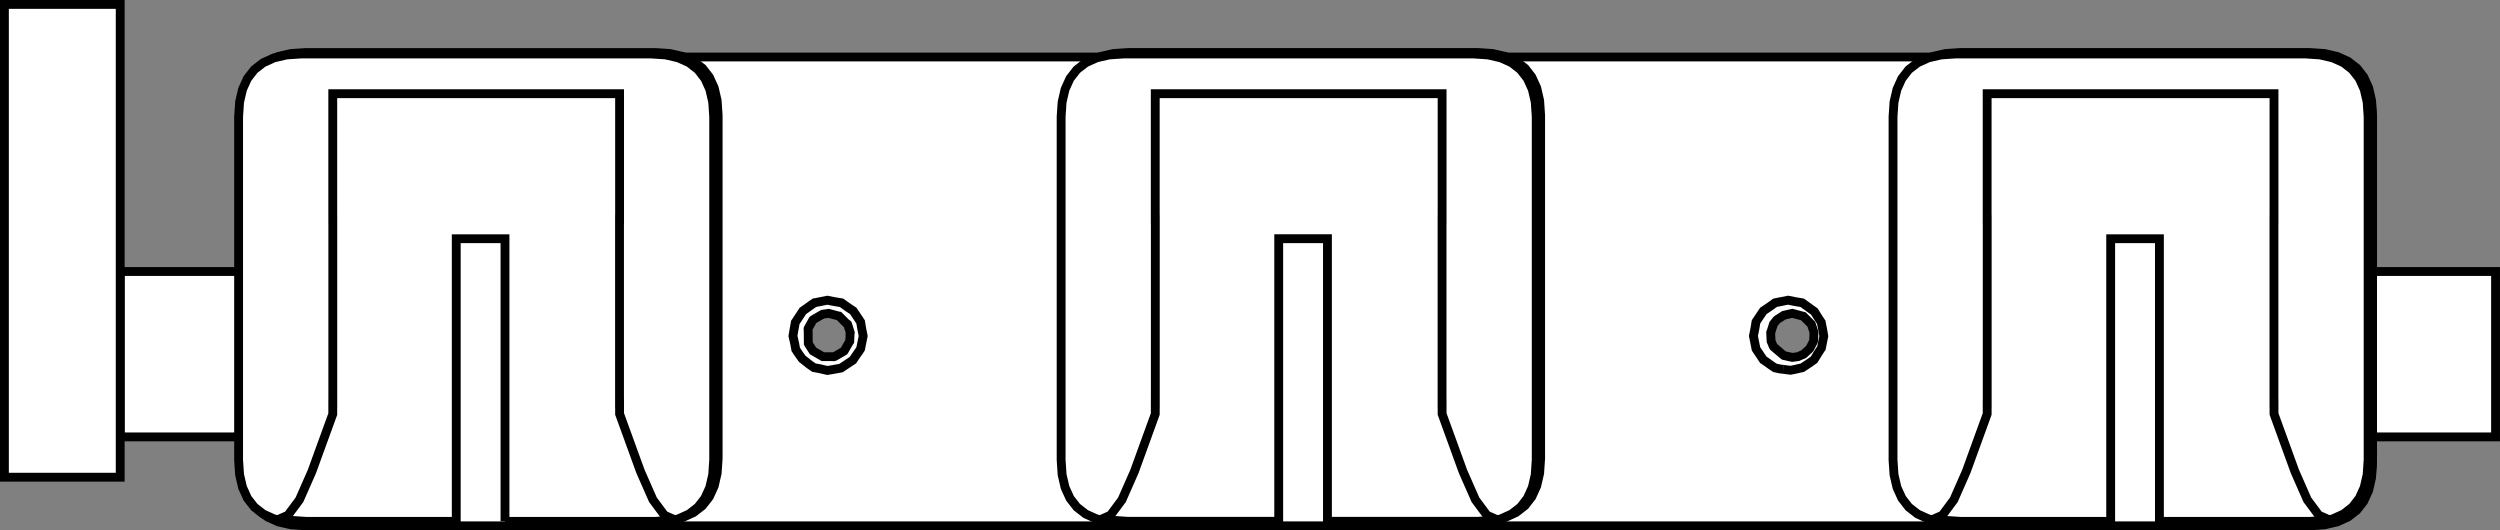 <?xml version="1.0" encoding="UTF-8" standalone="no"?>
<svg
   xmlns:dc="http://purl.org/dc/elements/1.1/"
   xmlns:cc="http://creativecommons.org/ns#"
   xmlns:rdf="http://www.w3.org/1999/02/22-rdf-syntax-ns#"
   xmlns:svg="http://www.w3.org/2000/svg"
   xmlns="http://www.w3.org/2000/svg"
   xmlns:sodipodi="http://sodipodi.sourceforge.net/DTD/sodipodi-0.dtd"
   xmlns:inkscape="http://www.inkscape.org/namespaces/inkscape"
   width="423.272"
   height="89.777"
   viewBox="-52.122 -12.201 119.457 25.337"
   version="1.1"
   id="svg3019"
   inkscape:version="0.91 r13725"
   sodipodi:docname="Hasselblad V back adpater -top.svg">
  <rect x="-52.122" y="-12.201" width="119.457" height="25.337" fill="#808080" stroke="none"/>
  <defs
     id="defs3029">
    <inkscape:perspective
       sodipodi:type="inkscape:persp3d"
       inkscape:vp_x="0 : 17.541142 : 1"
       inkscape:vp_y="0 : 1000 : 0"
       inkscape:vp_z="409.26615 : 17.541142 : 1"
       inkscape:persp3d-origin="204.63307 : 11.694094 : 1"
       id="perspective3033" />
    <inkscape:perspective
       id="perspective3110"
       inkscape:persp3d-origin="183.81436 : 28.821261 : 1"
       inkscape:vp_z="367.62873 : 43.231892 : 1"
       inkscape:vp_y="0 : 1000 : 0"
       inkscape:vp_x="0 : 43.231892 : 1"
       sodipodi:type="inkscape:persp3d" />
    <inkscape:perspective
       id="perspective3186"
       inkscape:persp3d-origin="183.81436 : 28.821261 : 1"
       inkscape:vp_z="367.62873 : 43.231892 : 1"
       inkscape:vp_y="0 : 1000 : 0"
       inkscape:vp_x="0 : 43.231892 : 1"
       sodipodi:type="inkscape:persp3d" />
    <inkscape:perspective
       id="perspective3326"
       inkscape:persp3d-origin="183.81613 : 28.655907 : 1"
       inkscape:vp_z="367.63227 : 42.98386 : 1"
       inkscape:vp_y="0 : 1000 : 0"
       inkscape:vp_x="0 : 42.98386 : 1"
       sodipodi:type="inkscape:persp3d" />
    <inkscape:perspective
       id="perspective4292"
       inkscape:persp3d-origin="0.50000001 : 0.33333333 : 1"
       inkscape:vp_z="1 : 0.50000001 : 1"
       inkscape:vp_y="0 : 1000 : 0"
       inkscape:vp_x="0 : 0.50000001 : 1"
       sodipodi:type="inkscape:persp3d" />
  </defs>
  <sodipodi:namedview
     pagecolor="#ffffff"
     bordercolor="#666666"
     borderopacity="1"
     objecttolerance="10"
     gridtolerance="10"
     guidetolerance="10"
     inkscape:pageopacity="0"
     inkscape:pageshadow="2"
     inkscape:window-width="1259"
     inkscape:window-height="733"
     id="namedview3027"
     showgrid="false"
     inkscape:zoom="1.3169914"
     inkscape:cx="255.22118"
     inkscape:cy="51.828182"
     inkscape:window-x="250"
     inkscape:window-y="111"
     inkscape:window-maximized="0"
     inkscape:current-layer="layer4"
     fit-margin-top="0"
     fit-margin-left="0"
     fit-margin-right="0"
     fit-margin-bottom="0" />
  <title
     id="title3021">svgOutput</title>
  <desc
     id="desc3023">made with tinkercad</desc>
  <path
     d="m -46.381,8.674 0,-7.901 1.97,0 8.192,0 8.192,0 8.192,0 7.846,0 0.346,0 8.192,0 8.192,0 8.192,0 8.192,0 8.192,0 8.192,0 8.192,0 8.192,0 8.192,0 5.038,0 0,7.901 -5.038,0 -8.192,0 -8.192,0 -7.473,0 -0.719,0 -8.192,0 -8.192,0 -8.192,0 -8.192,0 -8.192,0 -8.192,0 -8.192,0 -8.192,0 -8.192,0 -8.192,0 -1.97,0 m 80.774,-5.416 -0.345,-0.346 -0.053,-0.014 -0.474,-0.126 -0.399,0.088 -0.309,0.198 -0.043,0.032 -0.067,0.086 -0.084,0.108 -8.93e-4,0.001 -0.112,0.353 -0.02,0.048 0.004,0.095 0.014,0.315 0.095,0.23 0.025,0.044 0.464,0.397 0.032,0.021 0.291,0.064 0.108,0.024 0.273,-0.036 0.034,-0.018 0.23,-0.095 0.062,-0.057 0.211,-0.193 0.026,-0.028 0.171,-0.329 0.013,-0.049 0.013,-0.29 0.004,-0.082 -0.008,-0.037 -0.112,-0.353 -0.014,-0.024 -0.03,-0.027 m -47.899,0.29 0.003,0.234 0.005,0.43 0.025,0.044 0.2,0.312 0.325,0.188 0.146,0.085 0.494,0 0.025,0.003 0.049,-0.013 0.427,-0.248 0.02,-0.016 0.143,-0.247 0.105,-0.18 0.021,-0.032 0.014,-0.327 0.002,-0.045 0.008,-0.037 -0.006,-0.021 -0.007,-0.028 -0.104,-0.33 -0.007,-0.023 -0.01,-0.013 -0.015,-0.01 -0.041,-0.027 -0.34,-0.341 -0.005,-0.005 -0.028,-0.004 -0.464,-0.123 -0.009,-0.002 -0.041,0.009 -0.244,0.032 -0.423,0.245 -0.043,0.032 -0.205,0.369 -0.002,0.003 -0.019,0.035 -5.17e-4,0.004 -5.5e-5,4.262e-4 -0.003,0.021 0.003,0.025 z"
     id="path3025"
     style="fill:#ffffff;fill-opacity:1;stroke:#000000;stroke-width:0.423;stroke-miterlimit:4;stroke-dasharray:none;stroke-opacity:1"
     inkscape:connector-curvature="0" />
  <g
     inkscape:groupmode="layer"
     id="layer1"
     inkscape:label="add 1"
     transform="translate(4.741,11.974)">
    <path
       id="path3102"
       d="m 28.36,-6.527 0.329,0.045 0.031,-0.006 0.196,-0.039 0.074,-0.017 0.272,-0.063 0.345,-0.229 0.209,-0.15 0.238,-0.385 0.115,-0.173 0.004,-0.021 0.037,-0.183 0.073,-0.363 -2.57e-4,-0.002 -0.043,-0.258 -0.075,-0.386 -0.004,-0.02 -0.133,-0.2 -0.195,-0.312 -0.002,-0.003 -0.261,-0.186 -0.29,-0.209 -0.031,-0.021 -0.261,-0.043 -0.089,-0.015 -0.325,-0.065 -2.76e-4,-5.5e-5 -0.326,0.065 -0.291,0.058 -0.288,0.206 -0.275,0.184 -0.017,0.025 -0.167,0.25 -0.165,0.247 -0.058,0.349 -0.049,0.244 -0.016,0.082 0.006,0.03 0.059,0.296 0.058,0.291 2.7e-5,4.22e-5 0.165,0.246 0.177,0.265 0.007,0.011 0.121,0.081 0.288,0.206 0.151,0.099 0.258,0.054 0.146,0.016 m -71.23,-14.883 0.667,-0.042 1.561,0 8.192,0 4.096,0 3.308,0 0.788,0 4.096,0 4.096,0 8.192,0 4.096,0 0.832,0 3.264,0 8.192,0 4.096,0 1.149,0 1.285,0 0.382,0 0.377,0 0.381,0 0.522,0 8.192,0 8.192,0 0.719,0 1.329,0 1.671,0 0.377,0 4.096,0 8.192,0 4.036,0 0.06,0.004 0.643,0.043 0.61,0.141 0.515,0.234 0.422,0.328 0.328,0.422 0.235,0.516 0.14,0.609 0.047,0.703 0,0.009 0,8.192 0,4.096 0,1.402 0,2.694 0,0.008 -0.047,0.703 -0.14,0.609 -0.235,0.516 -0.328,0.423 -0.422,0.328 -0.511,0.232 -0.004,0.002 -0.069,0.016 -0.41,0.095 -0.131,0.031 -0.643,0.043 -0.06,0.004 -4.036,0 -8.192,0 -4.096,0 -2.048,0 -2.048,0 -8.192,0 -8.192,0 -1.844,0 -2.252,0 -4.096,0 -8.192,0 -4.096,0 -4.096,0 -8.192,0 -4.096,0 -3.716,0 -0.38,0 -0.798,0 -3.298,0 -4.096,0 -8.192,0 -1.56,0 -0.674,-0.042 -0.066,-0.004 -0.007,-4.47e-4 -2.7e-4,-1.8e-5 -0.046,-0.011 -0.54,-0.125 -0.024,-0.005 -0.516,-0.234 -0.422,-0.328 -0.241,-0.311 -0.087,-0.112 -0.234,-0.516 -0.141,-0.609 -0.047,-0.703 0,-0.008 0,-4.096 0,-4.096 0,-8.192 0,-0.009 0.047,-0.703 0.141,-0.609 0.234,-0.516 0.087,-0.112 0.241,-0.31 0.422,-0.328 0.516,-0.234 0.609,-0.141 0.08,-0.005 m 25.158,14.847 0.387,0.088 0.053,-0.009 0.24,-0.04 0.354,-0.065 0.005,-9.172e-4 0.251,-0.168 0.317,-0.209 0.039,-0.059 0.14,-0.21 0.119,-0.169 0.067,-0.101 0.003,-0.013 0.056,-0.277 0.059,-0.297 0.006,-0.029 -0.065,-0.326 -0.058,-0.349 -0.165,-0.247 -0.162,-0.243 -0.021,-0.032 -0.275,-0.184 -0.265,-0.19 -0.023,-0.016 -0.35,-0.058 -0.326,-0.065 -5.6e-5,-1.1e-5 -0.326,0.065 -0.29,0.058 -1.87e-4,3.72e-5 -0.101,0.067 -0.288,0.206 -0.167,0.118 -0.207,0.316 -0.152,0.229 -0.001,0.006 -0.064,0.351 -0.035,0.212 -0.013,0.081 0.087,0.387 0.045,0.254 0.018,0.027 0.134,0.201 0.157,0.219 0.351,0.278 0.212,0.147 0.254,0.046 z"
       style="fill:#ffffff;fill-opacity:1;stroke:#000000;stroke-width:0.423;stroke-miterlimit:4;stroke-dasharray:none;stroke-opacity:1"
       inkscape:connector-curvature="0" />
  </g>
  <g
     inkscape:groupmode="layer"
     id="layer2"
     inkscape:label="add 2"
     transform="translate(4.741,11.974)">
    <path
       id="path3178"
       d="m 36.805,0.736 -0.692,-0.046 -0.011,-7.44e-4 -0.238,-0.055 -0.246,-0.057 -0.125,-0.029 -0.516,-0.234 -0.422,-0.328 -0.328,-0.423 -0.234,-0.516 -0.141,-0.609 -0.047,-0.703 0,-0.008 0,-4.096 0,-4.096 0,-8.192 0,-0.009 0.047,-0.703 0.141,-0.609 0.234,-0.516 0.328,-0.422 0.422,-0.328 0.157,-0.071 0.359,-0.163 0.609,-0.141 0.703,-0.047 0.377,0 4.096,0 8.192,0 4.036,0 0.06,0.004 0.643,0.043 0.61,0.141 0.515,0.234 0.28,0.218 0.142,0.11 0.328,0.422 0.235,0.516 0.14,0.609 0.047,0.703 0,0.009 0,8.192 0,4.096 0,1.402 0,2.694 0,0.008 -0.047,0.703 -0.14,0.609 -0.235,0.516 -0.328,0.423 -0.422,0.328 -0.511,0.232 -0.004,0.002 -0.174,0.04 -0.105,0.024 -0.331,0.077 -0.643,0.043 -0.06,0.004 -4.036,0 -3.15,0 0,-11.201 0,-2.303 -2.329,0 0,2.303 0,11.201 -2.714,0 -4.096,0 -0.377,0 m -69.537,0 0,-11.201 0,-2.303 -2.329,0 0,2.303 0,11.201 -5.581,0 -1.594,0 -0.172,-0.011 -0.282,-0.019 -0.26,-0.017 -0.336,-0.078 -0.064,-0.015 -0.021,-0.005 -0.012,-0.003 -0.176,-0.04 -0.155,-0.07 -0.361,-0.164 -0.422,-0.328 -0.164,-0.211 -0.077,-0.1 -0.087,-0.112 -0.234,-0.516 -0.141,-0.609 -0.047,-0.703 0,-0.008 0,-4.096 0,-4.096 0,-8.192 0,-0.009 0.047,-0.703 0.141,-0.609 0.234,-0.516 0.087,-0.112 0.077,-0.099 0.164,-0.211 0.422,-0.328 0.516,-0.234 0.609,-0.141 0.26,-0.017 0.331,-0.022 0.12,-0.007 1.597,0 5.581,0 2.611,0 4.096,0 2.048,0 0.759,0 0.419,0.028 0.284,0.019 0.585,0.135 0.025,0.006 0.515,0.234 0.422,0.328 0.164,0.211 0.162,0.208 0.002,0.003 0.235,0.516 0.001,0.004 0.139,0.605 0.047,0.703 0,0.009 0,8.192 0,8.192 0,0.008 -0.047,0.697 -4.1e-4,0.006 -0.14,0.609 -0.002,0.004 -0.233,0.512 -0.164,0.212 -0.162,0.209 -0.002,0.002 -0.422,0.328 -0.002,0.001 -0.513,0.233 -0.002,4.71e-4 -0.023,0.005 -0.585,0.135 -0.011,7.44e-4 -0.692,0.046 -2.808,0 -4.096,0 -0.282,0 m 29.786,0 -0.703,-0.047 -0.129,-0.03 -0.109,-0.025 -0.161,-0.037 -0.085,-0.02 -0.125,-0.029 -0.516,-0.234 -0.422,-0.328 -0.328,-0.423 -0.234,-0.516 -0.141,-0.609 -0.047,-0.703 0,-0.008 0,-2.694 0,-1.402 0,-4.096 0,-8.192 0,-0.009 0.047,-0.703 0.141,-0.609 0.234,-0.516 0.328,-0.422 0.422,-0.328 0.516,-0.234 0.212,-0.049 0.268,-0.062 0.129,-0.03 0.703,-0.047 3.264,0 8.192,0 4.096,0 1.149,0 0.703,0.047 0.196,0.045 0.201,0.046 0.213,0.049 0.515,0.234 0.422,0.328 0.328,0.422 0.235,0.516 0.134,0.583 0.006,0.026 0.047,0.703 0,16.401 -0.047,0.703 -0.006,0.026 -0.134,0.583 -0.235,0.516 -0.328,0.423 -0.422,0.328 -0.515,0.234 -0.125,0.029 -0.085,0.02 -0.162,0.037 -0.238,0.055 -0.002,1.3e-4 -0.701,0.047 -1.149,0 -4.096,0 -1.941,0 0,-11.201 0,-2.303 -2.329,0 0,2.303 0,11.201 -3.923,0 -3.264,0 z"
       style="fill:#ffffff;fill-opacity:1;stroke:#000000;stroke-width:0.423;stroke-miterlimit:4;stroke-dasharray:none;stroke-opacity:1"
       inkscape:connector-curvature="0" />
  </g>
  <g
     inkscape:groupmode="layer"
     id="layer3"
     inkscape:label="add 3"
     transform="translate(4.741,11.974)">
    <path
       id="path3318"
       d="m 16.495,-1.492 -0.006,0.026 -0.134,0.583 -0.235,0.516 -0.328,0.423 -0.422,0.328 -0.515,0.234 -0.182,0.042 -0.028,0.006 0,-0.019 -0.46,-0.204 -0.547,-0.736 -0.596,-1.355 -0.997,-2.747 0,-0.502 -0.003,0 0,-5.498 0,-3.297 0.003,0 0,-6.006 -0.003,0 -11.937,0 -1.764,0 -0.003,0 0,6.006 0.003,0 0,3.297 0,5.498 -0.002,0 0,0.505 -0.795,2.189 -0.201,0.555 -0.596,1.355 -0.547,0.736 -0.461,0.204 0,0.019 -0.21,-0.048 -0.516,-0.234 -0.422,-0.328 -0.328,-0.423 -0.234,-0.516 -0.141,-0.609 -0.047,-0.703 0,-0.008 0,-2.694 0,-5.498 0,-3.297 0,-4.904 0.047,-0.703 0.141,-0.609 0.234,-0.516 0.328,-0.422 0.422,-0.328 0.516,-0.234 0.609,-0.141 0.703,-0.047 1.497,0 0.003,0 1.764,0 11.937,0 0.003,0 1.497,0 0.703,0.047 0.61,0.141 0.515,0.234 0.422,0.328 0.328,0.422 0.235,0.516 0.134,0.583 0.006,0.026 0.047,0.703 0,16.401 -0.047,0.703 m 19.394,-20.057 0.703,-0.047 1.497,0 0.003,0 11.165,0 2.538,0 1.498,0 0.703,0.047 0.61,0.141 0.515,0.234 0.422,0.328 0.328,0.422 0.235,0.516 0.14,0.609 0.047,0.703 0,8.201 0,5.498 0,2.694 0,0.008 -0.047,0.703 -0.14,0.609 -0.235,0.516 -0.328,0.423 -0.422,0.328 -0.515,0.234 -0.182,0.042 -0.028,0.006 0,-0.019 -0.46,-0.204 -0.547,-0.736 -0.596,-1.355 -0.201,-0.555 -0.796,-2.192 0,-0.502 -0.003,0 0,-5.498 0,-3.297 0.002,0 0,-6.006 -0.002,0 -2.536,0 -11.165,0 -0.003,0 0,6.006 0.003,0 0,3.297 0,5.498 -0.002,0 0,0.505 -0.795,2.189 -0.201,0.555 -0.596,1.355 -0.547,0.736 -0.461,0.204 0,0.019 -0.028,-0.006 -0.182,-0.042 -0.516,-0.234 -0.422,-0.328 -0.328,-0.423 -0.234,-0.516 -0.141,-0.609 -0.047,-0.703 0,-0.008 0,-2.694 0,-5.498 0,-3.297 0,-4.904 0.047,-0.703 0.141,-0.609 0.234,-0.516 0.328,-0.422 0.422,-0.328 0.516,-0.234 0.609,-0.141 m -60.546,22.215 0,-0.02 -0.459,-0.203 -0.547,-0.736 -0.596,-1.355 -0.998,-2.749 0,-0.5 -0.003,0 0,-5.498 0,-3.297 0.003,0 0,-6.006 -0.003,0 -5.403,0 -8.297,0 -0.002,0 0,6.006 0.002,0 0,3.297 0,5.498 -0.002,0 0,0.508 -0.794,2.186 -0.201,0.555 -0.597,1.355 -0.547,0.736 -0.462,0.205 0,0.018 -0.027,-0.006 -0.183,-0.042 -0.516,-0.234 -0.422,-0.328 -0.328,-0.423 -0.234,-0.516 -0.141,-0.609 -0.047,-0.703 0,-0.008 0,-8.192 0,-3.297 0,-4.904 0.047,-0.703 0.141,-0.609 0.234,-0.516 0.328,-0.422 0.422,-0.328 0.516,-0.234 0.609,-0.141 0.557,-0.037 0.146,-0.01 1.499,0 0.002,0 8.297,0 5.403,0 0.003,0 1.497,0 0.703,0.047 0.61,0.141 0.515,0.234 0.422,0.328 0.328,0.422 0.235,0.516 0.14,0.609 0.047,0.703 0,4.904 0,3.297 0,8.2 -0.047,0.703 -0.14,0.609 -0.235,0.516 -0.328,0.423 -0.422,0.328 -0.515,0.234 -0.024,0.005 -0.156,0.036 -0.03,0.007 z"
       style="fill:#ffffff;fill-opacity:1;stroke:#000000;stroke-width:0.423;stroke-miterlimit:4;stroke-dasharray:none;stroke-opacity:1"
       inkscape:connector-curvature="0" />
  </g>
  <g
     inkscape:groupmode="layer"
     id="layer4"
     inkscape:label="last cold shoe"
     transform="translate(5.529,2.297)">
    <rect
       style="display:inline;fill:#ffffff;fill-opacity:1;stroke:#000000;stroke-width:0.423;stroke-miterlimit:4;stroke-dasharray:none;stroke-dashoffset:0;stroke-opacity:1"
       id="rect11271"
       width="5.533"
       height="22.591"
       x="-57.44"
       y="-14.287" />
  </g>
</svg>
